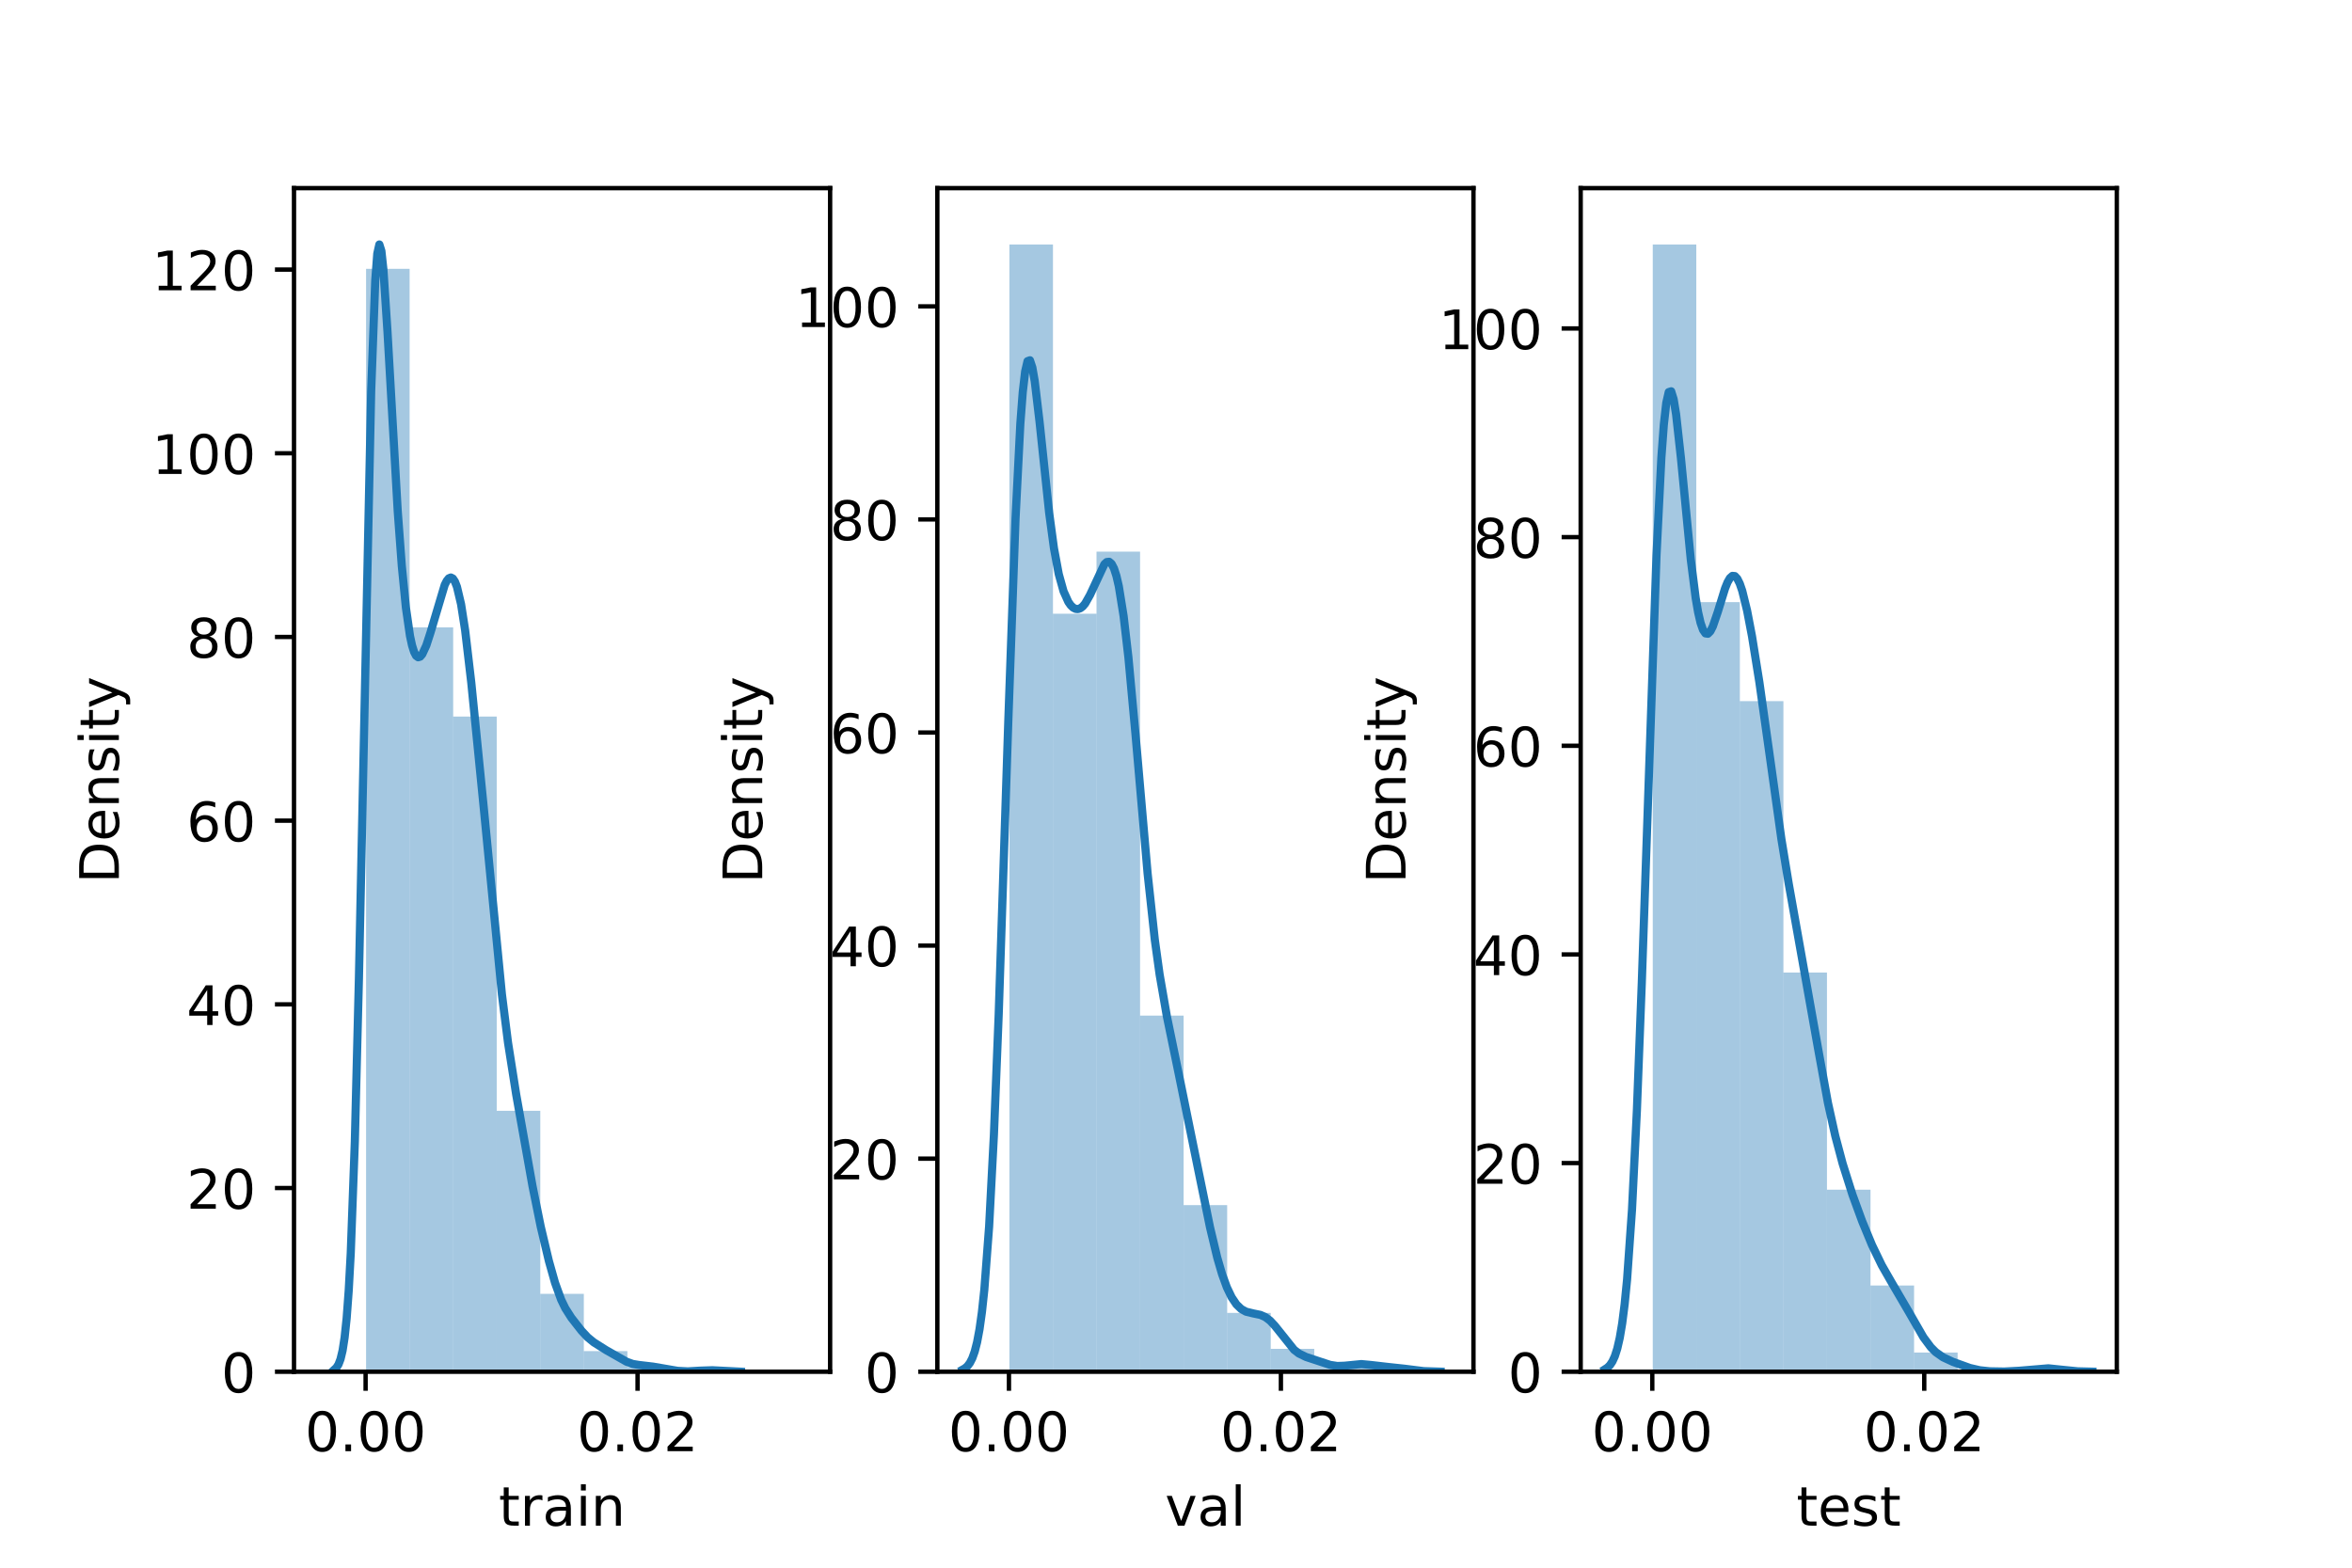 <?xml version="1.0" encoding="utf-8" standalone="no"?>
<!DOCTYPE svg PUBLIC "-//W3C//DTD SVG 1.1//EN"
  "http://www.w3.org/Graphics/SVG/1.1/DTD/svg11.dtd">
<!-- Created with matplotlib (https://matplotlib.org/) -->
<svg height="288pt" version="1.1" viewBox="0 0 432 288" width="432pt" xmlns="http://www.w3.org/2000/svg" xmlns:xlink="http://www.w3.org/1999/xlink">
 <defs>
  <style type="text/css">*{stroke-linecap:butt;stroke-linejoin:round;}</style>
 </defs>
 <g id="figure_1">
  <g id="patch_1">
   <path d="M 0 288 
L 432 288 
L 432 0 
L 0 0 
z
" style="fill:#ffffff;"/>
  </g>
  <g id="axes_1">
   <g id="patch_2">
    <path d="M 54 252 
L 152.471 252 
L 152.471 34.56 
L 54 34.56 
z
" style="fill:#ffffff;"/>
   </g>
   <g id="patch_3">
    <path clip-path="url(#p561a6509ca)" d="M 67.238 252 
L 75.237 252 
L 75.237 49.387 
L 67.238 49.387 
z
" style="fill:#1f77b4;opacity:0.4;"/>
   </g>
   <g id="patch_4">
    <path clip-path="url(#p561a6509ca)" d="M 75.237 252 
L 83.237 252 
L 83.237 115.258 
L 75.237 115.258 
z
" style="fill:#1f77b4;opacity:0.4;"/>
   </g>
   <g id="patch_5">
    <path clip-path="url(#p561a6509ca)" d="M 83.237 252 
L 91.236 252 
L 91.236 131.639 
L 83.237 131.639 
z
" style="fill:#1f77b4;opacity:0.4;"/>
   </g>
   <g id="patch_6">
    <path clip-path="url(#p561a6509ca)" d="M 91.236 252 
L 99.236 252 
L 99.236 204.063 
L 91.236 204.063 
z
" style="fill:#1f77b4;opacity:0.4;"/>
   </g>
   <g id="patch_7">
    <path clip-path="url(#p561a6509ca)" d="M 99.236 252 
L 107.235 252 
L 107.235 237.688 
L 99.236 237.688 
z
" style="fill:#1f77b4;opacity:0.4;"/>
   </g>
   <g id="patch_8">
    <path clip-path="url(#p561a6509ca)" d="M 107.235 252 
L 115.235 252 
L 115.235 248.206 
L 107.235 248.206 
z
" style="fill:#1f77b4;opacity:0.4;"/>
   </g>
   <g id="patch_9">
    <path clip-path="url(#p561a6509ca)" d="M 115.235 252 
L 123.234 252 
L 123.234 251.138 
L 115.235 251.138 
z
" style="fill:#1f77b4;opacity:0.4;"/>
   </g>
   <g id="patch_10">
    <path clip-path="url(#p561a6509ca)" d="M 123.234 252 
L 131.234 252 
L 131.234 251.828 
L 123.234 251.828 
z
" style="fill:#1f77b4;opacity:0.4;"/>
   </g>
   <g id="patch_11">
    <path clip-path="url(#p561a6509ca)" d="M 131.234 252 
L 139.233 252 
L 139.233 252 
L 131.234 252 
z
" style="fill:#1f77b4;opacity:0.4;"/>
   </g>
   <g id="matplotlib.axis_1">
    <g id="xtick_1">
     <g id="line2d_1">
      <defs>
       <path d="M 0 0 
L 0 3.5 
" id="m75832cadbc" style="stroke:#000000;stroke-width:0.8;"/>
      </defs>
      <g>
       <use style="stroke:#000000;stroke-width:0.8;" x="67.152" xlink:href="#m75832cadbc" y="252"/>
      </g>
     </g>
     <g id="text_1">
      <!-- 0.00 -->
      <g transform="translate(56.019 266.598)scale(0.1 -0.1)">
       <defs>
        <path d="M 31.781 66.406 
Q 24.172 66.406 20.328 58.906 
Q 16.5 51.422 16.5 36.375 
Q 16.5 21.391 20.328 13.891 
Q 24.172 6.391 31.781 6.391 
Q 39.453 6.391 43.281 13.891 
Q 47.125 21.391 47.125 36.375 
Q 47.125 51.422 43.281 58.906 
Q 39.453 66.406 31.781 66.406 
z
M 31.781 74.219 
Q 44.047 74.219 50.516 64.516 
Q 56.984 54.828 56.984 36.375 
Q 56.984 17.969 50.516 8.266 
Q 44.047 -1.422 31.781 -1.422 
Q 19.531 -1.422 13.062 8.266 
Q 6.594 17.969 6.594 36.375 
Q 6.594 54.828 13.062 64.516 
Q 19.531 74.219 31.781 74.219 
z
" id="DejaVuSans-48"/>
        <path d="M 10.688 12.406 
L 21 12.406 
L 21 0 
L 10.688 0 
z
" id="DejaVuSans-46"/>
       </defs>
       <use xlink:href="#DejaVuSans-48"/>
       <use x="63.623" xlink:href="#DejaVuSans-46"/>
       <use x="95.41" xlink:href="#DejaVuSans-48"/>
       <use x="159.033" xlink:href="#DejaVuSans-48"/>
      </g>
     </g>
    </g>
    <g id="xtick_2">
     <g id="line2d_2">
      <g>
       <use style="stroke:#000000;stroke-width:0.8;" x="117.103" xlink:href="#m75832cadbc" y="252"/>
      </g>
     </g>
     <g id="text_2">
      <!-- 0.02 -->
      <g transform="translate(105.97 266.598)scale(0.1 -0.1)">
       <defs>
        <path d="M 19.188 8.297 
L 53.609 8.297 
L 53.609 0 
L 7.328 0 
L 7.328 8.297 
Q 12.938 14.109 22.625 23.891 
Q 32.328 33.688 34.812 36.531 
Q 39.547 41.844 41.422 45.531 
Q 43.312 49.219 43.312 52.781 
Q 43.312 58.594 39.234 62.25 
Q 35.156 65.922 28.609 65.922 
Q 23.969 65.922 18.812 64.312 
Q 13.672 62.703 7.812 59.422 
L 7.812 69.391 
Q 13.766 71.781 18.938 73 
Q 24.125 74.219 28.422 74.219 
Q 39.75 74.219 46.484 68.547 
Q 53.219 62.891 53.219 53.422 
Q 53.219 48.922 51.531 44.891 
Q 49.859 40.875 45.406 35.406 
Q 44.188 33.984 37.641 27.219 
Q 31.109 20.453 19.188 8.297 
z
" id="DejaVuSans-50"/>
       </defs>
       <use xlink:href="#DejaVuSans-48"/>
       <use x="63.623" xlink:href="#DejaVuSans-46"/>
       <use x="95.41" xlink:href="#DejaVuSans-48"/>
       <use x="159.033" xlink:href="#DejaVuSans-50"/>
      </g>
     </g>
    </g>
    <g id="text_3">
     <!-- train -->
     <g transform="translate(91.598 280.277)scale(0.1 -0.1)">
      <defs>
       <path d="M 18.312 70.219 
L 18.312 54.688 
L 36.812 54.688 
L 36.812 47.703 
L 18.312 47.703 
L 18.312 18.016 
Q 18.312 11.328 20.141 9.422 
Q 21.969 7.516 27.594 7.516 
L 36.812 7.516 
L 36.812 0 
L 27.594 0 
Q 17.188 0 13.234 3.875 
Q 9.281 7.766 9.281 18.016 
L 9.281 47.703 
L 2.688 47.703 
L 2.688 54.688 
L 9.281 54.688 
L 9.281 70.219 
z
" id="DejaVuSans-116"/>
       <path d="M 41.109 46.297 
Q 39.594 47.172 37.812 47.578 
Q 36.031 48 33.891 48 
Q 26.266 48 22.188 43.047 
Q 18.109 38.094 18.109 28.812 
L 18.109 0 
L 9.078 0 
L 9.078 54.688 
L 18.109 54.688 
L 18.109 46.188 
Q 20.953 51.172 25.484 53.578 
Q 30.031 56 36.531 56 
Q 37.453 56 38.578 55.875 
Q 39.703 55.766 41.062 55.516 
z
" id="DejaVuSans-114"/>
       <path d="M 34.281 27.484 
Q 23.391 27.484 19.188 25 
Q 14.984 22.516 14.984 16.5 
Q 14.984 11.719 18.141 8.906 
Q 21.297 6.109 26.703 6.109 
Q 34.188 6.109 38.703 11.406 
Q 43.219 16.703 43.219 25.484 
L 43.219 27.484 
z
M 52.203 31.203 
L 52.203 0 
L 43.219 0 
L 43.219 8.297 
Q 40.141 3.328 35.547 0.953 
Q 30.953 -1.422 24.312 -1.422 
Q 15.922 -1.422 10.953 3.297 
Q 6 8.016 6 15.922 
Q 6 25.141 12.172 29.828 
Q 18.359 34.516 30.609 34.516 
L 43.219 34.516 
L 43.219 35.406 
Q 43.219 41.609 39.141 45 
Q 35.062 48.391 27.688 48.391 
Q 23 48.391 18.547 47.266 
Q 14.109 46.141 10.016 43.891 
L 10.016 52.203 
Q 14.938 54.109 19.578 55.047 
Q 24.219 56 28.609 56 
Q 40.484 56 46.344 49.844 
Q 52.203 43.703 52.203 31.203 
z
" id="DejaVuSans-97"/>
       <path d="M 9.422 54.688 
L 18.406 54.688 
L 18.406 0 
L 9.422 0 
z
M 9.422 75.984 
L 18.406 75.984 
L 18.406 64.594 
L 9.422 64.594 
z
" id="DejaVuSans-105"/>
       <path d="M 54.891 33.016 
L 54.891 0 
L 45.906 0 
L 45.906 32.719 
Q 45.906 40.484 42.875 44.328 
Q 39.844 48.188 33.797 48.188 
Q 26.516 48.188 22.312 43.547 
Q 18.109 38.922 18.109 30.906 
L 18.109 0 
L 9.078 0 
L 9.078 54.688 
L 18.109 54.688 
L 18.109 46.188 
Q 21.344 51.125 25.703 53.562 
Q 30.078 56 35.797 56 
Q 45.219 56 50.047 50.172 
Q 54.891 44.344 54.891 33.016 
z
" id="DejaVuSans-110"/>
      </defs>
      <use xlink:href="#DejaVuSans-116"/>
      <use x="39.209" xlink:href="#DejaVuSans-114"/>
      <use x="80.322" xlink:href="#DejaVuSans-97"/>
      <use x="141.602" xlink:href="#DejaVuSans-105"/>
      <use x="169.385" xlink:href="#DejaVuSans-110"/>
     </g>
    </g>
   </g>
   <g id="matplotlib.axis_2">
    <g id="ytick_1">
     <g id="line2d_3">
      <defs>
       <path d="M 0 0 
L -3.5 0 
" id="m20c0994201" style="stroke:#000000;stroke-width:0.8;"/>
      </defs>
      <g>
       <use style="stroke:#000000;stroke-width:0.8;" x="54" xlink:href="#m20c0994201" y="252"/>
      </g>
     </g>
     <g id="text_4">
      <!-- 0 -->
      <g transform="translate(40.638 255.799)scale(0.1 -0.1)">
       <use xlink:href="#DejaVuSans-48"/>
      </g>
     </g>
    </g>
    <g id="ytick_2">
     <g id="line2d_4">
      <g>
       <use style="stroke:#000000;stroke-width:0.8;" x="54" xlink:href="#m20c0994201" y="218.254"/>
      </g>
     </g>
     <g id="text_5">
      <!-- 20 -->
      <g transform="translate(34.275 222.053)scale(0.1 -0.1)">
       <use xlink:href="#DejaVuSans-50"/>
       <use x="63.623" xlink:href="#DejaVuSans-48"/>
      </g>
     </g>
    </g>
    <g id="ytick_3">
     <g id="line2d_5">
      <g>
       <use style="stroke:#000000;stroke-width:0.8;" x="54" xlink:href="#m20c0994201" y="184.508"/>
      </g>
     </g>
     <g id="text_6">
      <!-- 40 -->
      <g transform="translate(34.275 188.307)scale(0.1 -0.1)">
       <defs>
        <path d="M 37.797 64.312 
L 12.891 25.391 
L 37.797 25.391 
z
M 35.203 72.906 
L 47.609 72.906 
L 47.609 25.391 
L 58.016 25.391 
L 58.016 17.188 
L 47.609 17.188 
L 47.609 0 
L 37.797 0 
L 37.797 17.188 
L 4.891 17.188 
L 4.891 26.703 
z
" id="DejaVuSans-52"/>
       </defs>
       <use xlink:href="#DejaVuSans-52"/>
       <use x="63.623" xlink:href="#DejaVuSans-48"/>
      </g>
     </g>
    </g>
    <g id="ytick_4">
     <g id="line2d_6">
      <g>
       <use style="stroke:#000000;stroke-width:0.8;" x="54" xlink:href="#m20c0994201" y="150.762"/>
      </g>
     </g>
     <g id="text_7">
      <!-- 60 -->
      <g transform="translate(34.275 154.561)scale(0.1 -0.1)">
       <defs>
        <path d="M 33.016 40.375 
Q 26.375 40.375 22.484 35.828 
Q 18.609 31.297 18.609 23.391 
Q 18.609 15.531 22.484 10.953 
Q 26.375 6.391 33.016 6.391 
Q 39.656 6.391 43.531 10.953 
Q 47.406 15.531 47.406 23.391 
Q 47.406 31.297 43.531 35.828 
Q 39.656 40.375 33.016 40.375 
z
M 52.594 71.297 
L 52.594 62.312 
Q 48.875 64.062 45.094 64.984 
Q 41.312 65.922 37.594 65.922 
Q 27.828 65.922 22.672 59.328 
Q 17.531 52.734 16.797 39.406 
Q 19.672 43.656 24.016 45.922 
Q 28.375 48.188 33.594 48.188 
Q 44.578 48.188 50.953 41.516 
Q 57.328 34.859 57.328 23.391 
Q 57.328 12.156 50.688 5.359 
Q 44.047 -1.422 33.016 -1.422 
Q 20.359 -1.422 13.672 8.266 
Q 6.984 17.969 6.984 36.375 
Q 6.984 53.656 15.188 63.938 
Q 23.391 74.219 37.203 74.219 
Q 40.922 74.219 44.703 73.484 
Q 48.484 72.75 52.594 71.297 
z
" id="DejaVuSans-54"/>
       </defs>
       <use xlink:href="#DejaVuSans-54"/>
       <use x="63.623" xlink:href="#DejaVuSans-48"/>
      </g>
     </g>
    </g>
    <g id="ytick_5">
     <g id="line2d_7">
      <g>
       <use style="stroke:#000000;stroke-width:0.8;" x="54" xlink:href="#m20c0994201" y="117.016"/>
      </g>
     </g>
     <g id="text_8">
      <!-- 80 -->
      <g transform="translate(34.275 120.816)scale(0.1 -0.1)">
       <defs>
        <path d="M 31.781 34.625 
Q 24.75 34.625 20.719 30.859 
Q 16.703 27.094 16.703 20.516 
Q 16.703 13.922 20.719 10.156 
Q 24.75 6.391 31.781 6.391 
Q 38.812 6.391 42.859 10.172 
Q 46.922 13.969 46.922 20.516 
Q 46.922 27.094 42.891 30.859 
Q 38.875 34.625 31.781 34.625 
z
M 21.922 38.812 
Q 15.578 40.375 12.031 44.719 
Q 8.5 49.078 8.5 55.328 
Q 8.5 64.062 14.719 69.141 
Q 20.953 74.219 31.781 74.219 
Q 42.672 74.219 48.875 69.141 
Q 55.078 64.062 55.078 55.328 
Q 55.078 49.078 51.531 44.719 
Q 48 40.375 41.703 38.812 
Q 48.828 37.156 52.797 32.312 
Q 56.781 27.484 56.781 20.516 
Q 56.781 9.906 50.312 4.234 
Q 43.844 -1.422 31.781 -1.422 
Q 19.734 -1.422 13.25 4.234 
Q 6.781 9.906 6.781 20.516 
Q 6.781 27.484 10.781 32.312 
Q 14.797 37.156 21.922 38.812 
z
M 18.312 54.391 
Q 18.312 48.734 21.844 45.562 
Q 25.391 42.391 31.781 42.391 
Q 38.141 42.391 41.719 45.562 
Q 45.312 48.734 45.312 54.391 
Q 45.312 60.062 41.719 63.234 
Q 38.141 66.406 31.781 66.406 
Q 25.391 66.406 21.844 63.234 
Q 18.312 60.062 18.312 54.391 
z
" id="DejaVuSans-56"/>
       </defs>
       <use xlink:href="#DejaVuSans-56"/>
       <use x="63.623" xlink:href="#DejaVuSans-48"/>
      </g>
     </g>
    </g>
    <g id="ytick_6">
     <g id="line2d_8">
      <g>
       <use style="stroke:#000000;stroke-width:0.8;" x="54" xlink:href="#m20c0994201" y="83.27"/>
      </g>
     </g>
     <g id="text_9">
      <!-- 100 -->
      <g transform="translate(27.913 87.07)scale(0.1 -0.1)">
       <defs>
        <path d="M 12.406 8.297 
L 28.516 8.297 
L 28.516 63.922 
L 10.984 60.406 
L 10.984 69.391 
L 28.422 72.906 
L 38.281 72.906 
L 38.281 8.297 
L 54.391 8.297 
L 54.391 0 
L 12.406 0 
z
" id="DejaVuSans-49"/>
       </defs>
       <use xlink:href="#DejaVuSans-49"/>
       <use x="63.623" xlink:href="#DejaVuSans-48"/>
       <use x="127.246" xlink:href="#DejaVuSans-48"/>
      </g>
     </g>
    </g>
    <g id="ytick_7">
     <g id="line2d_9">
      <g>
       <use style="stroke:#000000;stroke-width:0.8;" x="54" xlink:href="#m20c0994201" y="49.525"/>
      </g>
     </g>
     <g id="text_10">
      <!-- 120 -->
      <g transform="translate(27.913 53.324)scale(0.1 -0.1)">
       <use xlink:href="#DejaVuSans-49"/>
       <use x="63.623" xlink:href="#DejaVuSans-50"/>
       <use x="127.246" xlink:href="#DejaVuSans-48"/>
      </g>
     </g>
    </g>
    <g id="text_11">
     <!-- Density -->
     <g transform="translate(21.833 162.289)rotate(-90)scale(0.1 -0.1)">
      <defs>
       <path d="M 19.672 64.797 
L 19.672 8.109 
L 31.594 8.109 
Q 46.688 8.109 53.688 14.938 
Q 60.688 21.781 60.688 36.531 
Q 60.688 51.172 53.688 57.984 
Q 46.688 64.797 31.594 64.797 
z
M 9.812 72.906 
L 30.078 72.906 
Q 51.266 72.906 61.172 64.094 
Q 71.094 55.281 71.094 36.531 
Q 71.094 17.672 61.125 8.828 
Q 51.172 0 30.078 0 
L 9.812 0 
z
" id="DejaVuSans-68"/>
       <path d="M 56.203 29.594 
L 56.203 25.203 
L 14.891 25.203 
Q 15.484 15.922 20.484 11.062 
Q 25.484 6.203 34.422 6.203 
Q 39.594 6.203 44.453 7.469 
Q 49.312 8.734 54.109 11.281 
L 54.109 2.781 
Q 49.266 0.734 44.188 -0.344 
Q 39.109 -1.422 33.891 -1.422 
Q 20.797 -1.422 13.156 6.188 
Q 5.516 13.812 5.516 26.812 
Q 5.516 40.234 12.766 48.109 
Q 20.016 56 32.328 56 
Q 43.359 56 49.781 48.891 
Q 56.203 41.797 56.203 29.594 
z
M 47.219 32.234 
Q 47.125 39.594 43.094 43.984 
Q 39.062 48.391 32.422 48.391 
Q 24.906 48.391 20.391 44.141 
Q 15.875 39.891 15.188 32.172 
z
" id="DejaVuSans-101"/>
       <path d="M 44.281 53.078 
L 44.281 44.578 
Q 40.484 46.531 36.375 47.5 
Q 32.281 48.484 27.875 48.484 
Q 21.188 48.484 17.844 46.438 
Q 14.5 44.391 14.5 40.281 
Q 14.5 37.156 16.891 35.375 
Q 19.281 33.594 26.516 31.984 
L 29.594 31.297 
Q 39.156 29.25 43.188 25.516 
Q 47.219 21.781 47.219 15.094 
Q 47.219 7.469 41.188 3.016 
Q 35.156 -1.422 24.609 -1.422 
Q 20.219 -1.422 15.453 -0.562 
Q 10.688 0.297 5.422 2 
L 5.422 11.281 
Q 10.406 8.688 15.234 7.391 
Q 20.062 6.109 24.812 6.109 
Q 31.156 6.109 34.562 8.281 
Q 37.984 10.453 37.984 14.406 
Q 37.984 18.062 35.516 20.016 
Q 33.062 21.969 24.703 23.781 
L 21.578 24.516 
Q 13.234 26.266 9.516 29.906 
Q 5.812 33.547 5.812 39.891 
Q 5.812 47.609 11.281 51.797 
Q 16.75 56 26.812 56 
Q 31.781 56 36.172 55.266 
Q 40.578 54.547 44.281 53.078 
z
" id="DejaVuSans-115"/>
       <path d="M 32.172 -5.078 
Q 28.375 -14.844 24.75 -17.812 
Q 21.141 -20.797 15.094 -20.797 
L 7.906 -20.797 
L 7.906 -13.281 
L 13.188 -13.281 
Q 16.891 -13.281 18.938 -11.516 
Q 21 -9.766 23.484 -3.219 
L 25.094 0.875 
L 2.984 54.688 
L 12.5 54.688 
L 29.594 11.922 
L 46.688 54.688 
L 56.203 54.688 
z
" id="DejaVuSans-121"/>
      </defs>
      <use xlink:href="#DejaVuSans-68"/>
      <use x="77.002" xlink:href="#DejaVuSans-101"/>
      <use x="138.525" xlink:href="#DejaVuSans-110"/>
      <use x="201.904" xlink:href="#DejaVuSans-115"/>
      <use x="254.004" xlink:href="#DejaVuSans-105"/>
      <use x="281.787" xlink:href="#DejaVuSans-116"/>
      <use x="320.996" xlink:href="#DejaVuSans-121"/>
     </g>
    </g>
   </g>
   <g id="line2d_10">
    <path clip-path="url(#p561a6509ca)" d="M 61.421 251.598 
L 61.796 251.253 
L 62.172 250.659 
L 62.547 249.676 
L 62.922 248.109 
L 63.297 245.704 
L 63.672 242.153 
L 64.048 237.108 
L 64.423 230.215 
L 65.173 209.728 
L 65.924 179.747 
L 68.175 71.858 
L 68.925 51.538 
L 69.3 46.584 
L 69.676 44.914 
L 70.051 46.102 
L 70.426 49.586 
L 71.176 60.999 
L 73.052 93.904 
L 73.803 103.986 
L 74.553 111.614 
L 75.304 116.82 
L 75.679 118.56 
L 76.054 119.763 
L 76.429 120.475 
L 76.804 120.745 
L 77.18 120.632 
L 77.555 120.194 
L 78.305 118.568 
L 79.056 116.257 
L 81.682 107.45 
L 82.057 106.712 
L 82.433 106.247 
L 82.808 106.092 
L 83.183 106.283 
L 83.558 106.847 
L 83.933 107.811 
L 84.684 110.987 
L 85.434 115.79 
L 86.56 125.38 
L 88.811 147.978 
L 92.188 182.672 
L 93.313 191.561 
L 94.814 201.092 
L 97.816 217.942 
L 99.317 225.341 
L 100.817 231.663 
L 101.943 235.658 
L 103.069 238.767 
L 103.819 240.319 
L 104.945 242.087 
L 106.821 244.484 
L 107.946 245.689 
L 109.072 246.606 
L 111.323 248.027 
L 115.075 250.157 
L 116.201 250.568 
L 117.326 250.755 
L 119.953 251.064 
L 124.455 251.839 
L 126.331 251.936 
L 128.583 251.804 
L 130.834 251.728 
L 136.087 251.997 
L 136.087 251.997 
" style="fill:none;stroke:#1f77b4;stroke-linecap:square;stroke-width:1.5;"/>
   </g>
   <g id="patch_12">
    <path d="M 54 252 
L 54 34.56 
" style="fill:none;stroke:#000000;stroke-linecap:square;stroke-linejoin:miter;stroke-width:0.8;"/>
   </g>
   <g id="patch_13">
    <path d="M 152.471 252 
L 152.471 34.56 
" style="fill:none;stroke:#000000;stroke-linecap:square;stroke-linejoin:miter;stroke-width:0.8;"/>
   </g>
   <g id="patch_14">
    <path d="M 54 252 
L 152.471 252 
" style="fill:none;stroke:#000000;stroke-linecap:square;stroke-linejoin:miter;stroke-width:0.8;"/>
   </g>
   <g id="patch_15">
    <path d="M 54 34.56 
L 152.471 34.56 
" style="fill:none;stroke:#000000;stroke-linecap:square;stroke-linejoin:miter;stroke-width:0.8;"/>
   </g>
  </g>
  <g id="axes_2">
   <g id="patch_16">
    <path d="M 172.165 252 
L 270.635 252 
L 270.635 34.56 
L 172.165 34.56 
z
" style="fill:#ffffff;"/>
   </g>
   <g id="patch_17">
    <path clip-path="url(#pc684006210)" d="M 185.402 252 
L 193.402 252 
L 193.402 44.914 
L 185.402 44.914 
z
" style="fill:#1f77b4;opacity:0.4;"/>
   </g>
   <g id="patch_18">
    <path clip-path="url(#pc684006210)" d="M 193.402 252 
L 201.401 252 
L 201.401 112.742 
L 193.402 112.742 
z
" style="fill:#1f77b4;opacity:0.4;"/>
   </g>
   <g id="patch_19">
    <path clip-path="url(#pc684006210)" d="M 201.401 252 
L 209.401 252 
L 209.401 101.338 
L 201.401 101.338 
z
" style="fill:#1f77b4;opacity:0.4;"/>
   </g>
   <g id="patch_20">
    <path clip-path="url(#pc684006210)" d="M 209.401 252 
L 217.4 252 
L 217.4 186.573 
L 209.401 186.573 
z
" style="fill:#1f77b4;opacity:0.4;"/>
   </g>
   <g id="patch_21">
    <path clip-path="url(#pc684006210)" d="M 217.4 252 
L 225.4 252 
L 225.4 221.387 
L 217.4 221.387 
z
" style="fill:#1f77b4;opacity:0.4;"/>
   </g>
   <g id="patch_22">
    <path clip-path="url(#pc684006210)" d="M 225.4 252 
L 233.399 252 
L 233.399 241.196 
L 225.4 241.196 
z
" style="fill:#1f77b4;opacity:0.4;"/>
   </g>
   <g id="patch_23">
    <path clip-path="url(#pc684006210)" d="M 233.399 252 
L 241.399 252 
L 241.399 247.798 
L 233.399 247.798 
z
" style="fill:#1f77b4;opacity:0.4;"/>
   </g>
   <g id="patch_24">
    <path clip-path="url(#pc684006210)" d="M 241.399 252 
L 249.398 252 
L 249.398 250.199 
L 241.399 250.199 
z
" style="fill:#1f77b4;opacity:0.4;"/>
   </g>
   <g id="patch_25">
    <path clip-path="url(#pc684006210)" d="M 249.398 252 
L 257.398 252 
L 257.398 250.8 
L 249.398 250.8 
z
" style="fill:#1f77b4;opacity:0.4;"/>
   </g>
   <g id="matplotlib.axis_3">
    <g id="xtick_3">
     <g id="line2d_11">
      <g>
       <use style="stroke:#000000;stroke-width:0.8;" x="185.317" xlink:href="#m75832cadbc" y="252"/>
      </g>
     </g>
     <g id="text_12">
      <!-- 0.00 -->
      <g transform="translate(174.184 266.598)scale(0.1 -0.1)">
       <use xlink:href="#DejaVuSans-48"/>
       <use x="63.623" xlink:href="#DejaVuSans-46"/>
       <use x="95.41" xlink:href="#DejaVuSans-48"/>
       <use x="159.033" xlink:href="#DejaVuSans-48"/>
      </g>
     </g>
    </g>
    <g id="xtick_4">
     <g id="line2d_12">
      <g>
       <use style="stroke:#000000;stroke-width:0.8;" x="235.267" xlink:href="#m75832cadbc" y="252"/>
      </g>
     </g>
     <g id="text_13">
      <!-- 0.02 -->
      <g transform="translate(224.135 266.598)scale(0.1 -0.1)">
       <use xlink:href="#DejaVuSans-48"/>
       <use x="63.623" xlink:href="#DejaVuSans-46"/>
       <use x="95.41" xlink:href="#DejaVuSans-48"/>
       <use x="159.033" xlink:href="#DejaVuSans-50"/>
      </g>
     </g>
    </g>
    <g id="text_14">
     <!-- val -->
     <g transform="translate(213.988 280.277)scale(0.1 -0.1)">
      <defs>
       <path d="M 2.984 54.688 
L 12.5 54.688 
L 29.594 8.797 
L 46.688 54.688 
L 56.203 54.688 
L 35.688 0 
L 23.484 0 
z
" id="DejaVuSans-118"/>
       <path d="M 9.422 75.984 
L 18.406 75.984 
L 18.406 0 
L 9.422 0 
z
" id="DejaVuSans-108"/>
      </defs>
      <use xlink:href="#DejaVuSans-118"/>
      <use x="59.18" xlink:href="#DejaVuSans-97"/>
      <use x="120.459" xlink:href="#DejaVuSans-108"/>
     </g>
    </g>
   </g>
   <g id="matplotlib.axis_4">
    <g id="ytick_8">
     <g id="line2d_13">
      <g>
       <use style="stroke:#000000;stroke-width:0.8;" x="172.165" xlink:href="#m20c0994201" y="252"/>
      </g>
     </g>
     <g id="text_15">
      <!-- 0 -->
      <g transform="translate(158.802 255.799)scale(0.1 -0.1)">
       <use xlink:href="#DejaVuSans-48"/>
      </g>
     </g>
    </g>
    <g id="ytick_9">
     <g id="line2d_14">
      <g>
       <use style="stroke:#000000;stroke-width:0.8;" x="172.165" xlink:href="#m20c0994201" y="212.856"/>
      </g>
     </g>
     <g id="text_16">
      <!-- 20 -->
      <g transform="translate(152.44 216.656)scale(0.1 -0.1)">
       <use xlink:href="#DejaVuSans-50"/>
       <use x="63.623" xlink:href="#DejaVuSans-48"/>
      </g>
     </g>
    </g>
    <g id="ytick_10">
     <g id="line2d_15">
      <g>
       <use style="stroke:#000000;stroke-width:0.8;" x="172.165" xlink:href="#m20c0994201" y="173.713"/>
      </g>
     </g>
     <g id="text_17">
      <!-- 40 -->
      <g transform="translate(152.44 177.512)scale(0.1 -0.1)">
       <use xlink:href="#DejaVuSans-52"/>
       <use x="63.623" xlink:href="#DejaVuSans-48"/>
      </g>
     </g>
    </g>
    <g id="ytick_11">
     <g id="line2d_16">
      <g>
       <use style="stroke:#000000;stroke-width:0.8;" x="172.165" xlink:href="#m20c0994201" y="134.569"/>
      </g>
     </g>
     <g id="text_18">
      <!-- 60 -->
      <g transform="translate(152.44 138.369)scale(0.1 -0.1)">
       <use xlink:href="#DejaVuSans-54"/>
       <use x="63.623" xlink:href="#DejaVuSans-48"/>
      </g>
     </g>
    </g>
    <g id="ytick_12">
     <g id="line2d_17">
      <g>
       <use style="stroke:#000000;stroke-width:0.8;" x="172.165" xlink:href="#m20c0994201" y="95.426"/>
      </g>
     </g>
     <g id="text_19">
      <!-- 80 -->
      <g transform="translate(152.44 99.225)scale(0.1 -0.1)">
       <use xlink:href="#DejaVuSans-56"/>
       <use x="63.623" xlink:href="#DejaVuSans-48"/>
      </g>
     </g>
    </g>
    <g id="ytick_13">
     <g id="line2d_18">
      <g>
       <use style="stroke:#000000;stroke-width:0.8;" x="172.165" xlink:href="#m20c0994201" y="56.282"/>
      </g>
     </g>
     <g id="text_20">
      <!-- 100 -->
      <g transform="translate(146.077 60.082)scale(0.1 -0.1)">
       <use xlink:href="#DejaVuSans-49"/>
       <use x="63.623" xlink:href="#DejaVuSans-48"/>
       <use x="127.246" xlink:href="#DejaVuSans-48"/>
      </g>
     </g>
    </g>
    <g id="text_21">
     <!-- Density -->
     <g transform="translate(139.998 162.289)rotate(-90)scale(0.1 -0.1)">
      <use xlink:href="#DejaVuSans-68"/>
      <use x="77.002" xlink:href="#DejaVuSans-101"/>
      <use x="138.525" xlink:href="#DejaVuSans-110"/>
      <use x="201.904" xlink:href="#DejaVuSans-115"/>
      <use x="254.004" xlink:href="#DejaVuSans-105"/>
      <use x="281.787" xlink:href="#DejaVuSans-116"/>
      <use x="320.996" xlink:href="#DejaVuSans-121"/>
     </g>
    </g>
   </g>
   <g id="line2d_19">
    <path clip-path="url(#pc684006210)" d="M 176.823 251.604 
L 177.264 251.352 
L 177.705 250.963 
L 178.146 250.378 
L 178.588 249.517 
L 179.029 248.283 
L 179.47 246.556 
L 179.911 244.195 
L 180.352 241.048 
L 180.793 236.955 
L 181.675 225.329 
L 182.557 208.431 
L 183.439 186.243 
L 185.204 132.311 
L 186.527 95.226 
L 187.409 77.854 
L 187.85 72.057 
L 188.291 68.25 
L 188.732 66.35 
L 189.173 66.186 
L 189.614 67.513 
L 190.055 70.043 
L 190.937 77.468 
L 192.702 94.193 
L 193.584 100.729 
L 194.466 105.47 
L 195.348 108.631 
L 196.23 110.584 
L 196.671 111.207 
L 197.112 111.626 
L 197.554 111.854 
L 197.995 111.893 
L 198.436 111.742 
L 198.877 111.401 
L 199.318 110.873 
L 200.2 109.311 
L 202.846 103.651 
L 203.287 103.253 
L 203.728 103.208 
L 204.17 103.58 
L 204.611 104.424 
L 205.052 105.784 
L 205.493 107.688 
L 206.375 113.167 
L 207.257 120.751 
L 208.58 135.095 
L 210.786 160.47 
L 212.109 172.662 
L 212.991 179.031 
L 214.314 186.654 
L 216.519 197.362 
L 220.048 214.713 
L 222.253 225.498 
L 223.577 231.037 
L 224.459 234.063 
L 225.341 236.492 
L 226.223 238.334 
L 227.105 239.64 
L 227.987 240.485 
L 228.869 240.969 
L 230.193 241.29 
L 231.516 241.563 
L 232.398 241.955 
L 233.28 242.618 
L 234.162 243.561 
L 237.691 247.971 
L 238.573 248.651 
L 239.896 249.291 
L 244.307 250.743 
L 245.63 250.952 
L 246.953 250.902 
L 250.041 250.596 
L 251.805 250.763 
L 254.892 251.119 
L 257.98 251.45 
L 261.509 251.894 
L 264.596 251.993 
L 264.596 251.993 
" style="fill:none;stroke:#1f77b4;stroke-linecap:square;stroke-width:1.5;"/>
   </g>
   <g id="patch_26">
    <path d="M 172.165 252 
L 172.165 34.56 
" style="fill:none;stroke:#000000;stroke-linecap:square;stroke-linejoin:miter;stroke-width:0.8;"/>
   </g>
   <g id="patch_27">
    <path d="M 270.635 252 
L 270.635 34.56 
" style="fill:none;stroke:#000000;stroke-linecap:square;stroke-linejoin:miter;stroke-width:0.8;"/>
   </g>
   <g id="patch_28">
    <path d="M 172.165 252 
L 270.635 252 
" style="fill:none;stroke:#000000;stroke-linecap:square;stroke-linejoin:miter;stroke-width:0.8;"/>
   </g>
   <g id="patch_29">
    <path d="M 172.165 34.56 
L 270.635 34.56 
" style="fill:none;stroke:#000000;stroke-linecap:square;stroke-linejoin:miter;stroke-width:0.8;"/>
   </g>
  </g>
  <g id="axes_3">
   <g id="patch_30">
    <path d="M 290.329 252 
L 388.8 252 
L 388.8 34.56 
L 290.329 34.56 
z
" style="fill:#ffffff;"/>
   </g>
   <g id="patch_31">
    <path clip-path="url(#p177f67f687)" d="M 303.567 252 
L 311.566 252 
L 311.566 44.914 
L 303.567 44.914 
z
" style="fill:#1f77b4;opacity:0.4;"/>
   </g>
   <g id="patch_32">
    <path clip-path="url(#p177f67f687)" d="M 311.566 252 
L 319.566 252 
L 319.566 110.619 
L 311.566 110.619 
z
" style="fill:#1f77b4;opacity:0.4;"/>
   </g>
   <g id="patch_33">
    <path clip-path="url(#p177f67f687)" d="M 319.566 252 
L 327.565 252 
L 327.565 128.805 
L 319.566 128.805 
z
" style="fill:#1f77b4;opacity:0.4;"/>
   </g>
   <g id="patch_34">
    <path clip-path="url(#p177f67f687)" d="M 327.565 252 
L 335.565 252 
L 335.565 178.669 
L 327.565 178.669 
z
" style="fill:#1f77b4;opacity:0.4;"/>
   </g>
   <g id="patch_35">
    <path clip-path="url(#p177f67f687)" d="M 335.565 252 
L 343.564 252 
L 343.564 218.561 
L 335.565 218.561 
z
" style="fill:#1f77b4;opacity:0.4;"/>
   </g>
   <g id="patch_36">
    <path clip-path="url(#p177f67f687)" d="M 343.564 252 
L 351.564 252 
L 351.564 236.161 
L 343.564 236.161 
z
" style="fill:#1f77b4;opacity:0.4;"/>
   </g>
   <g id="patch_37">
    <path clip-path="url(#p177f67f687)" d="M 351.564 252 
L 359.563 252 
L 359.563 248.48 
L 351.564 248.48 
z
" style="fill:#1f77b4;opacity:0.4;"/>
   </g>
   <g id="patch_38">
    <path clip-path="url(#p177f67f687)" d="M 359.563 252 
L 367.563 252 
L 367.563 252 
L 359.563 252 
z
" style="fill:#1f77b4;opacity:0.4;"/>
   </g>
   <g id="patch_39">
    <path clip-path="url(#p177f67f687)" d="M 367.563 252 
L 375.562 252 
L 375.562 251.413 
L 367.563 251.413 
z
" style="fill:#1f77b4;opacity:0.4;"/>
   </g>
   <g id="matplotlib.axis_5">
    <g id="xtick_5">
     <g id="line2d_20">
      <g>
       <use style="stroke:#000000;stroke-width:0.8;" x="303.481" xlink:href="#m75832cadbc" y="252"/>
      </g>
     </g>
     <g id="text_22">
      <!-- 0.00 -->
      <g transform="translate(292.349 266.598)scale(0.1 -0.1)">
       <use xlink:href="#DejaVuSans-48"/>
       <use x="63.623" xlink:href="#DejaVuSans-46"/>
       <use x="95.41" xlink:href="#DejaVuSans-48"/>
       <use x="159.033" xlink:href="#DejaVuSans-48"/>
      </g>
     </g>
    </g>
    <g id="xtick_6">
     <g id="line2d_21">
      <g>
       <use style="stroke:#000000;stroke-width:0.8;" x="353.432" xlink:href="#m75832cadbc" y="252"/>
      </g>
     </g>
     <g id="text_23">
      <!-- 0.02 -->
      <g transform="translate(342.299 266.598)scale(0.1 -0.1)">
       <use xlink:href="#DejaVuSans-48"/>
       <use x="63.623" xlink:href="#DejaVuSans-46"/>
       <use x="95.41" xlink:href="#DejaVuSans-48"/>
       <use x="159.033" xlink:href="#DejaVuSans-50"/>
      </g>
     </g>
    </g>
    <g id="text_24">
     <!-- test -->
     <g transform="translate(329.963 280.277)scale(0.1 -0.1)">
      <use xlink:href="#DejaVuSans-116"/>
      <use x="39.209" xlink:href="#DejaVuSans-101"/>
      <use x="100.732" xlink:href="#DejaVuSans-115"/>
      <use x="152.832" xlink:href="#DejaVuSans-116"/>
     </g>
    </g>
   </g>
   <g id="matplotlib.axis_6">
    <g id="ytick_14">
     <g id="line2d_22">
      <g>
       <use style="stroke:#000000;stroke-width:0.8;" x="290.329" xlink:href="#m20c0994201" y="252"/>
      </g>
     </g>
     <g id="text_25">
      <!-- 0 -->
      <g transform="translate(276.967 255.799)scale(0.1 -0.1)">
       <use xlink:href="#DejaVuSans-48"/>
      </g>
     </g>
    </g>
    <g id="ytick_15">
     <g id="line2d_23">
      <g>
       <use style="stroke:#000000;stroke-width:0.8;" x="290.329" xlink:href="#m20c0994201" y="213.668"/>
      </g>
     </g>
     <g id="text_26">
      <!-- 20 -->
      <g transform="translate(270.604 217.468)scale(0.1 -0.1)">
       <use xlink:href="#DejaVuSans-50"/>
       <use x="63.623" xlink:href="#DejaVuSans-48"/>
      </g>
     </g>
    </g>
    <g id="ytick_16">
     <g id="line2d_24">
      <g>
       <use style="stroke:#000000;stroke-width:0.8;" x="290.329" xlink:href="#m20c0994201" y="175.337"/>
      </g>
     </g>
     <g id="text_27">
      <!-- 40 -->
      <g transform="translate(270.604 179.136)scale(0.1 -0.1)">
       <use xlink:href="#DejaVuSans-52"/>
       <use x="63.623" xlink:href="#DejaVuSans-48"/>
      </g>
     </g>
    </g>
    <g id="ytick_17">
     <g id="line2d_25">
      <g>
       <use style="stroke:#000000;stroke-width:0.8;" x="290.329" xlink:href="#m20c0994201" y="137.005"/>
      </g>
     </g>
     <g id="text_28">
      <!-- 60 -->
      <g transform="translate(270.604 140.805)scale(0.1 -0.1)">
       <use xlink:href="#DejaVuSans-54"/>
       <use x="63.623" xlink:href="#DejaVuSans-48"/>
      </g>
     </g>
    </g>
    <g id="ytick_18">
     <g id="line2d_26">
      <g>
       <use style="stroke:#000000;stroke-width:0.8;" x="290.329" xlink:href="#m20c0994201" y="98.674"/>
      </g>
     </g>
     <g id="text_29">
      <!-- 80 -->
      <g transform="translate(270.604 102.473)scale(0.1 -0.1)">
       <use xlink:href="#DejaVuSans-56"/>
       <use x="63.623" xlink:href="#DejaVuSans-48"/>
      </g>
     </g>
    </g>
    <g id="ytick_19">
     <g id="line2d_27">
      <g>
       <use style="stroke:#000000;stroke-width:0.8;" x="290.329" xlink:href="#m20c0994201" y="60.342"/>
      </g>
     </g>
     <g id="text_30">
      <!-- 100 -->
      <g transform="translate(264.242 64.141)scale(0.1 -0.1)">
       <use xlink:href="#DejaVuSans-49"/>
       <use x="63.623" xlink:href="#DejaVuSans-48"/>
       <use x="127.246" xlink:href="#DejaVuSans-48"/>
      </g>
     </g>
    </g>
    <g id="text_31">
     <!-- Density -->
     <g transform="translate(258.162 162.289)rotate(-90)scale(0.1 -0.1)">
      <use xlink:href="#DejaVuSans-68"/>
      <use x="77.002" xlink:href="#DejaVuSans-101"/>
      <use x="138.525" xlink:href="#DejaVuSans-110"/>
      <use x="201.904" xlink:href="#DejaVuSans-115"/>
      <use x="254.004" xlink:href="#DejaVuSans-105"/>
      <use x="281.787" xlink:href="#DejaVuSans-116"/>
      <use x="320.996" xlink:href="#DejaVuSans-121"/>
     </g>
    </g>
   </g>
   <g id="line2d_28">
    <path clip-path="url(#p177f67f687)" d="M 294.805 251.538 
L 295.255 251.247 
L 295.705 250.799 
L 296.155 250.126 
L 296.605 249.143 
L 297.055 247.738 
L 297.504 245.781 
L 297.954 243.121 
L 298.404 239.595 
L 298.854 235.039 
L 299.754 222.25 
L 300.653 203.994 
L 301.553 180.563 
L 304.252 102.06 
L 305.152 84.054 
L 305.602 78.001 
L 306.051 74.015 
L 306.501 72.032 
L 306.951 71.887 
L 307.401 73.337 
L 307.851 76.089 
L 308.75 84.209 
L 310.55 102.756 
L 311.45 109.856 
L 311.899 112.474 
L 312.349 114.425 
L 312.799 115.71 
L 313.249 116.36 
L 313.699 116.423 
L 314.149 115.971 
L 314.598 115.09 
L 315.498 112.46 
L 316.848 108.093 
L 317.297 106.98 
L 317.747 106.194 
L 318.197 105.799 
L 318.647 105.833 
L 319.097 106.308 
L 319.547 107.215 
L 319.997 108.524 
L 320.896 112.174 
L 321.796 116.886 
L 323.145 125.29 
L 324.945 138.063 
L 327.194 154.136 
L 328.544 162.364 
L 333.942 192.699 
L 335.741 202.585 
L 337.091 208.682 
L 338.44 213.757 
L 340.239 219.453 
L 342.039 224.378 
L 343.838 228.733 
L 345.638 232.454 
L 347.437 235.594 
L 350.586 240.978 
L 353.285 245.674 
L 354.634 247.489 
L 355.534 248.394 
L 356.884 249.346 
L 358.683 250.183 
L 361.832 251.315 
L 363.631 251.728 
L 365.431 251.921 
L 368.13 251.969 
L 370.829 251.827 
L 376.227 251.375 
L 378.476 251.61 
L 381.625 251.926 
L 384.324 251.993 
L 384.324 251.993 
" style="fill:none;stroke:#1f77b4;stroke-linecap:square;stroke-width:1.5;"/>
   </g>
   <g id="patch_40">
    <path d="M 290.329 252 
L 290.329 34.56 
" style="fill:none;stroke:#000000;stroke-linecap:square;stroke-linejoin:miter;stroke-width:0.8;"/>
   </g>
   <g id="patch_41">
    <path d="M 388.8 252 
L 388.8 34.56 
" style="fill:none;stroke:#000000;stroke-linecap:square;stroke-linejoin:miter;stroke-width:0.8;"/>
   </g>
   <g id="patch_42">
    <path d="M 290.329 252 
L 388.8 252 
" style="fill:none;stroke:#000000;stroke-linecap:square;stroke-linejoin:miter;stroke-width:0.8;"/>
   </g>
   <g id="patch_43">
    <path d="M 290.329 34.56 
L 388.8 34.56 
" style="fill:none;stroke:#000000;stroke-linecap:square;stroke-linejoin:miter;stroke-width:0.8;"/>
   </g>
  </g>
 </g>
 <defs>
  <clipPath id="p561a6509ca">
   <rect height="217.44" width="98.471" x="54" y="34.56"/>
  </clipPath>
  <clipPath id="pc684006210">
   <rect height="217.44" width="98.471" x="172.165" y="34.56"/>
  </clipPath>
  <clipPath id="p177f67f687">
   <rect height="217.44" width="98.471" x="290.329" y="34.56"/>
  </clipPath>
 </defs>
</svg>

